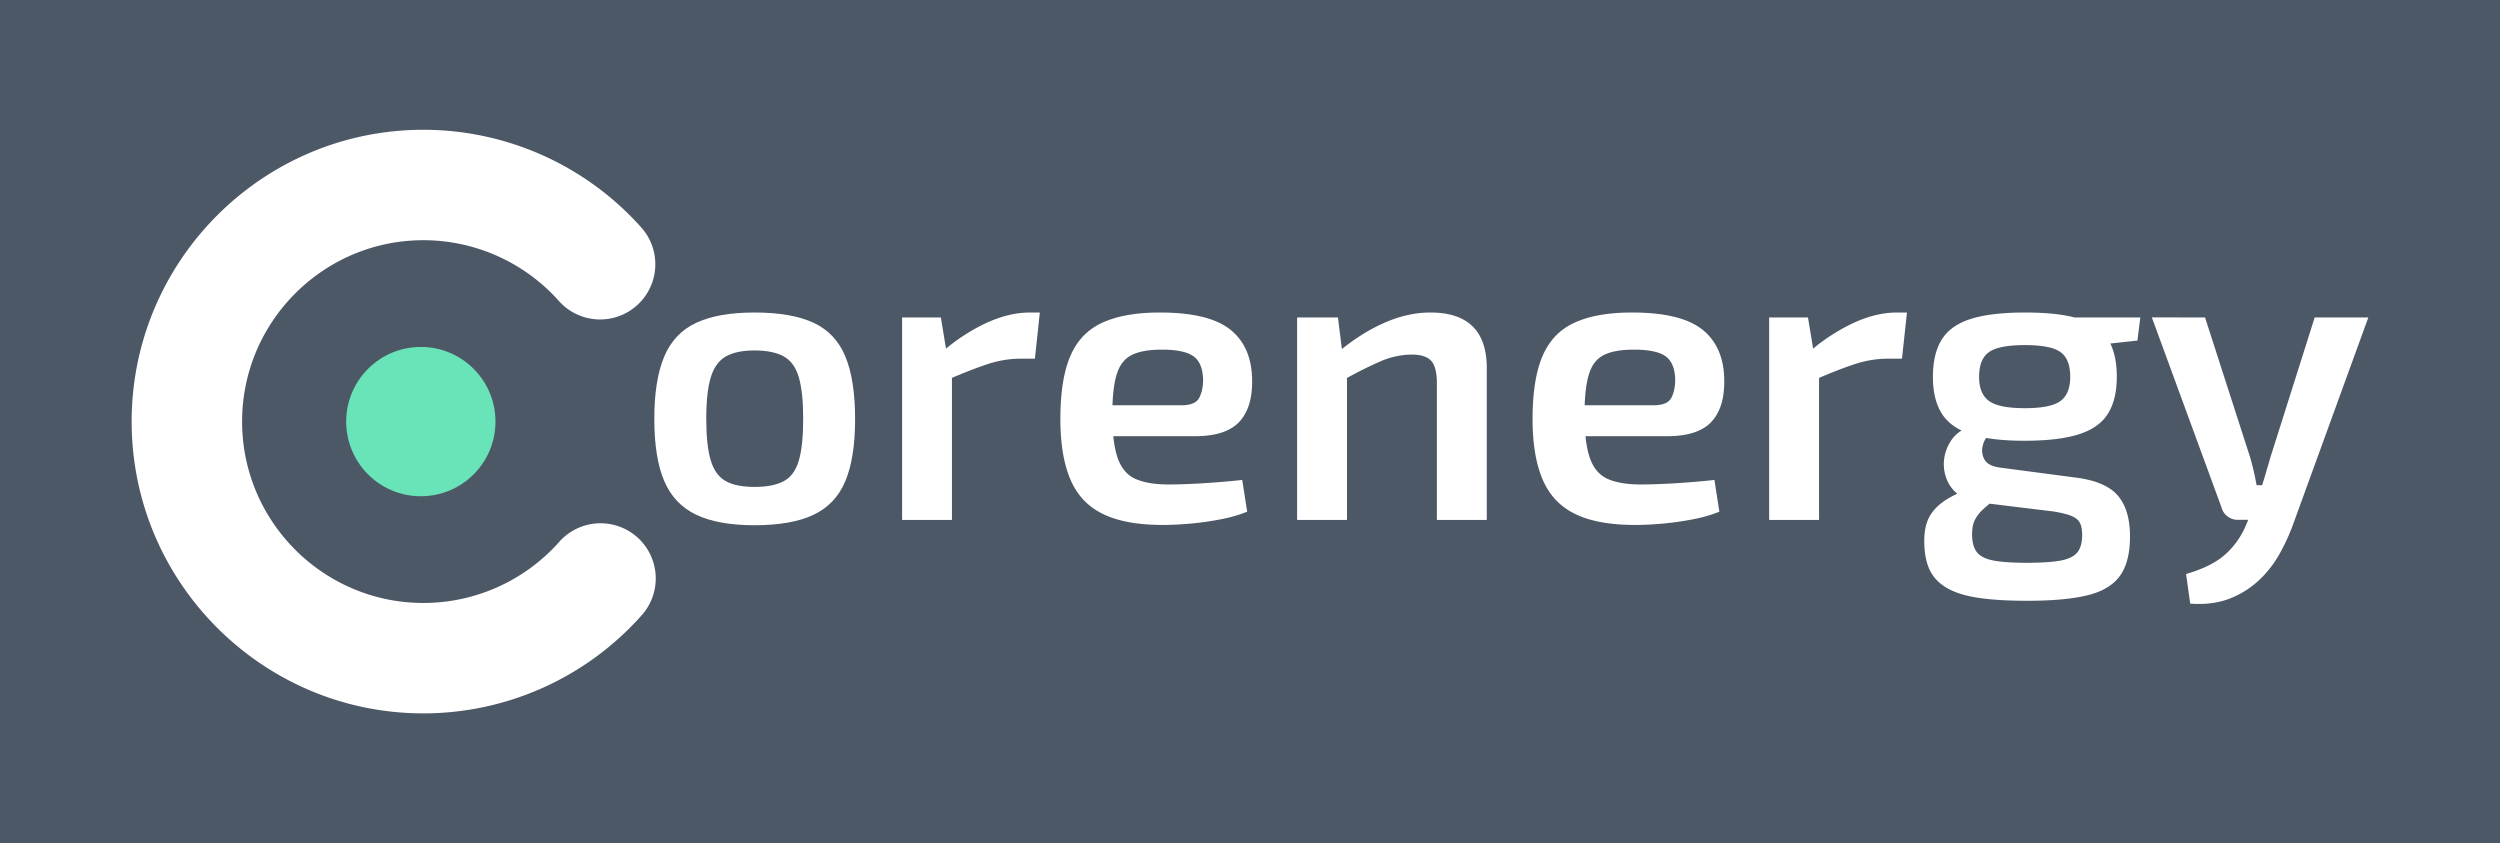 <svg xmlns="http://www.w3.org/2000/svg" viewBox="0 0 2292.48 773.21"><defs><style>.cls-1{fill:#4d5867;}.cls-2{fill:#fff;}.cls-3{fill:none;stroke:#211915;stroke-miterlimit:10;}.cls-4{fill:#69e4b9;}</style></defs><title>Logo_1</title><g id="Capa_2" data-name="Capa 2"><g id="Capa_1-2" data-name="Capa 1"><rect class="cls-1" width="2292.48" height="773.21"/><path class="cls-2" d="M691.87,286.57q34,0,54.25,9.46t29.12,31q8.87,21.56,8.88,57.1T775.24,441q-8.9,21.38-29.12,31t-54.25,9.64q-33.29,0-53.51-9.64t-29.3-31Q600,419.69,600,384.13t9.07-57.1q9.08-21.55,29.3-31T691.87,286.57Zm0,34.79q-16.65,0-26.29,5.49t-13.79,19.09q-4.17,13.62-4.16,38.19t4.16,38.19q4.14,13.6,13.79,18.9t26.29,5.29q17,0,26.84-5.29t13.8-18.9q4-13.62,4-38.19t-4-38.19q-4-13.62-13.8-19.09T691.87,321.36Z"/><path class="cls-2" d="M862.76,291.12l6,36.29,4.16,5.3V476.76H827.22V291.12Zm90.75-4.55L949,328.92H935.73a96.09,96.09,0,0,0-29.86,4.92q-15.14,4.92-37.82,14.75l-3-26.85a172.89,172.89,0,0,1,40.08-25.9q20.42-9.25,39.32-9.27Z"/><path class="cls-2" d="M1063.53,286.57q45,0,64.66,15.7t20,46.32q.38,25.34-11.91,38.37T1095.67,400H989.8V371.65h93.39q12.86,0,16.46-6.8c2.39-4.55,3.59-10.08,3.59-16.64q-.39-15.51-8.89-21.55t-28.92-6.05q-17.79,0-27.61,4.91T1024,343.29q-4,12.85-4,37.06,0,25.71,4.92,39.7t16.25,19.09q11.35,5.1,30.26,5.11,14,0,32.32-1.14t35.35-3l4.54,29.12a129.7,129.7,0,0,1-23.44,6.81,269.1,269.1,0,0,1-27.42,4q-14.17,1.32-26.65,1.32-34,0-54.64-10t-29.87-31.57q-9.27-21.56-9.26-55.58,0-36.67,9.26-58t29.5-30.44Q1031.39,286.58,1063.53,286.57Z"/><path class="cls-2" d="M1226.87,291.12l4.54,36.29,3.78,5.3V476.76h-45.75V291.12Zm84.7-4.55q51.79,0,51.8,51.05V476.76h-45.76V351.61q0-15.12-5.29-20.8t-17.77-5.67a73.51,73.51,0,0,0-28.74,6.24,363.74,363.74,0,0,0-35.54,18l-1.89-27.6q20.79-17,41.79-26.09T1311.57,286.57Z"/><path class="cls-2" d="M1496.45,286.57q45,0,64.67,15.7t20,46.32q.38,25.34-11.91,38.37T1528.59,400H1422.73V371.65h93.39q12.86,0,16.45-6.8c2.39-4.55,3.59-10.08,3.59-16.64q-.39-15.51-8.89-21.55t-28.92-6.05q-17.77,0-27.61,4.91T1457,343.29q-4,12.85-4,37.06,0,25.71,4.92,39.7t16.26,19.09q11.34,5.1,30.25,5.11,14,0,32.33-1.14t35.35-3l4.53,29.12a129.47,129.47,0,0,1-23.44,6.81,268.9,268.9,0,0,1-27.41,4q-14.19,1.32-26.66,1.32-34,0-54.63-10t-29.88-31.57q-9.25-21.56-9.26-55.58,0-36.67,9.26-58t29.5-30.44Q1464.31,286.58,1496.45,286.57Z"/><path class="cls-2" d="M1657.9,291.12l6,36.29,4.16,5.3V476.76h-45.75V291.12Zm90.75-4.55-4.54,42.35h-13.23a96.15,96.15,0,0,0-29.87,4.92q-15.13,4.92-37.81,14.75l-3-26.85a173.31,173.31,0,0,1,40.08-25.9q20.41-9.25,39.32-9.27Z"/><path class="cls-2" d="M1802.72,392.83l23.44,3.4a22.64,22.64,0,0,0-7.75,11.53,17.17,17.17,0,0,0,1.13,13.23q3.21,6.24,14.18,7.75l68.82,9.08q28,3.39,39.32,16.45t11.34,37.62q0,23.05-9.07,35.92t-29.68,18q-20.62,5.1-55.4,5.1-27.6,0-45.75-2.84t-28.92-9.45q-10.77-6.62-15.32-17t-4.53-25.9q0-12.1,4-20.42t13-14.93q9.07-6.61,24.58-12.29l25.71-11,17.77,6.43L1833,455.21a165.6,165.6,0,0,0-14.17,11.53,35.27,35.27,0,0,0-8,10.21c-1.63,3.4-2.45,7.76-2.45,13.05q0,10.58,4.35,16.25t15.31,7.76q11,2.07,30.62,2.07,20,0,31-2.07t15.31-7.57q4.35-5.47,4.35-15.69,0-8.31-2.65-12.28t-9.45-6.24a102.18,102.18,0,0,0-18.9-3.79l-62-7.56q-13.24-1.5-21-7.75A32.62,32.62,0,0,1,1784.57,438a37.34,37.34,0,0,1-1.71-17.77,39.67,39.67,0,0,1,6.43-16.45A29.22,29.22,0,0,1,1802.72,392.83Zm54.44-106.26q31.38,0,49.73,5.87t26.27,18.9q7.93,13.05,7.94,34.22,0,20.42-7.94,33.46t-26.47,19.1q-18.53,6-49.9,6.05t-49.73-6.05q-18.33-6-26.46-18.91t-8.13-33.65q0-21.17,8.13-34.22t26.65-18.9Q1825.78,286.57,1857.16,286.57Zm-.37,29.88q-23.82,0-32.9,6.43t-9.07,22.68q0,15.51,9.07,22.12t32.9,6.62q23.82,0,32.7-6.62t8.89-22.12q0-16.24-8.89-22.68T1856.79,316.45Zm105.86-25.33L1960,312.29l-48.4,5.29L1898,291.12Z"/><path class="cls-2" d="M2022,291.12l41.21,127.79q1.89,6.43,3.41,13t2.64,13h9.46l-14.37,31.76h-12.11a15.64,15.64,0,0,1-9.45-3,15,15,0,0,1-5.66-8.32l-63.91-174.3Zm149.73,0-69.57,191.32a182.75,182.75,0,0,1-12.29,26.27,98.24,98.24,0,0,1-18.72,23.64A83.27,83.27,0,0,1,2044.33,549q-15.51,6-35.92,4.54l-3.79-27.22q22.7-6.43,35.36-17.4a74.76,74.76,0,0,0,19.85-28L2070,456.73q3.4-8.33,6.61-19.1t5.49-18.72l40.45-127.79Z"/><path class="cls-3" d="M550.3,242.35a216.4,216.4,0,0,0-162-72.69c-119.81,0-216.94,97.13-216.94,216.94s97.13,216.94,216.94,216.94a216.36,216.36,0,0,0,162-72.69"/><circle class="cls-4" cx="385.9" cy="386.6" r="68.45"/><path class="cls-2" d="M388.29,654.16c-147.53,0-267.56-120-267.56-267.56S240.76,119,388.29,119a267.84,267.84,0,0,1,199.8,89.64A50.61,50.61,0,1,1,512.51,276a166.58,166.58,0,0,0-124.22-55.74C296.58,220.28,222,294.89,222,386.6s74.61,166.32,166.32,166.32a166.54,166.54,0,0,0,124.22-55.74,50.62,50.62,0,1,1,75.58,67.35A267.88,267.88,0,0,1,388.29,654.16Z"/></g></g></svg>
